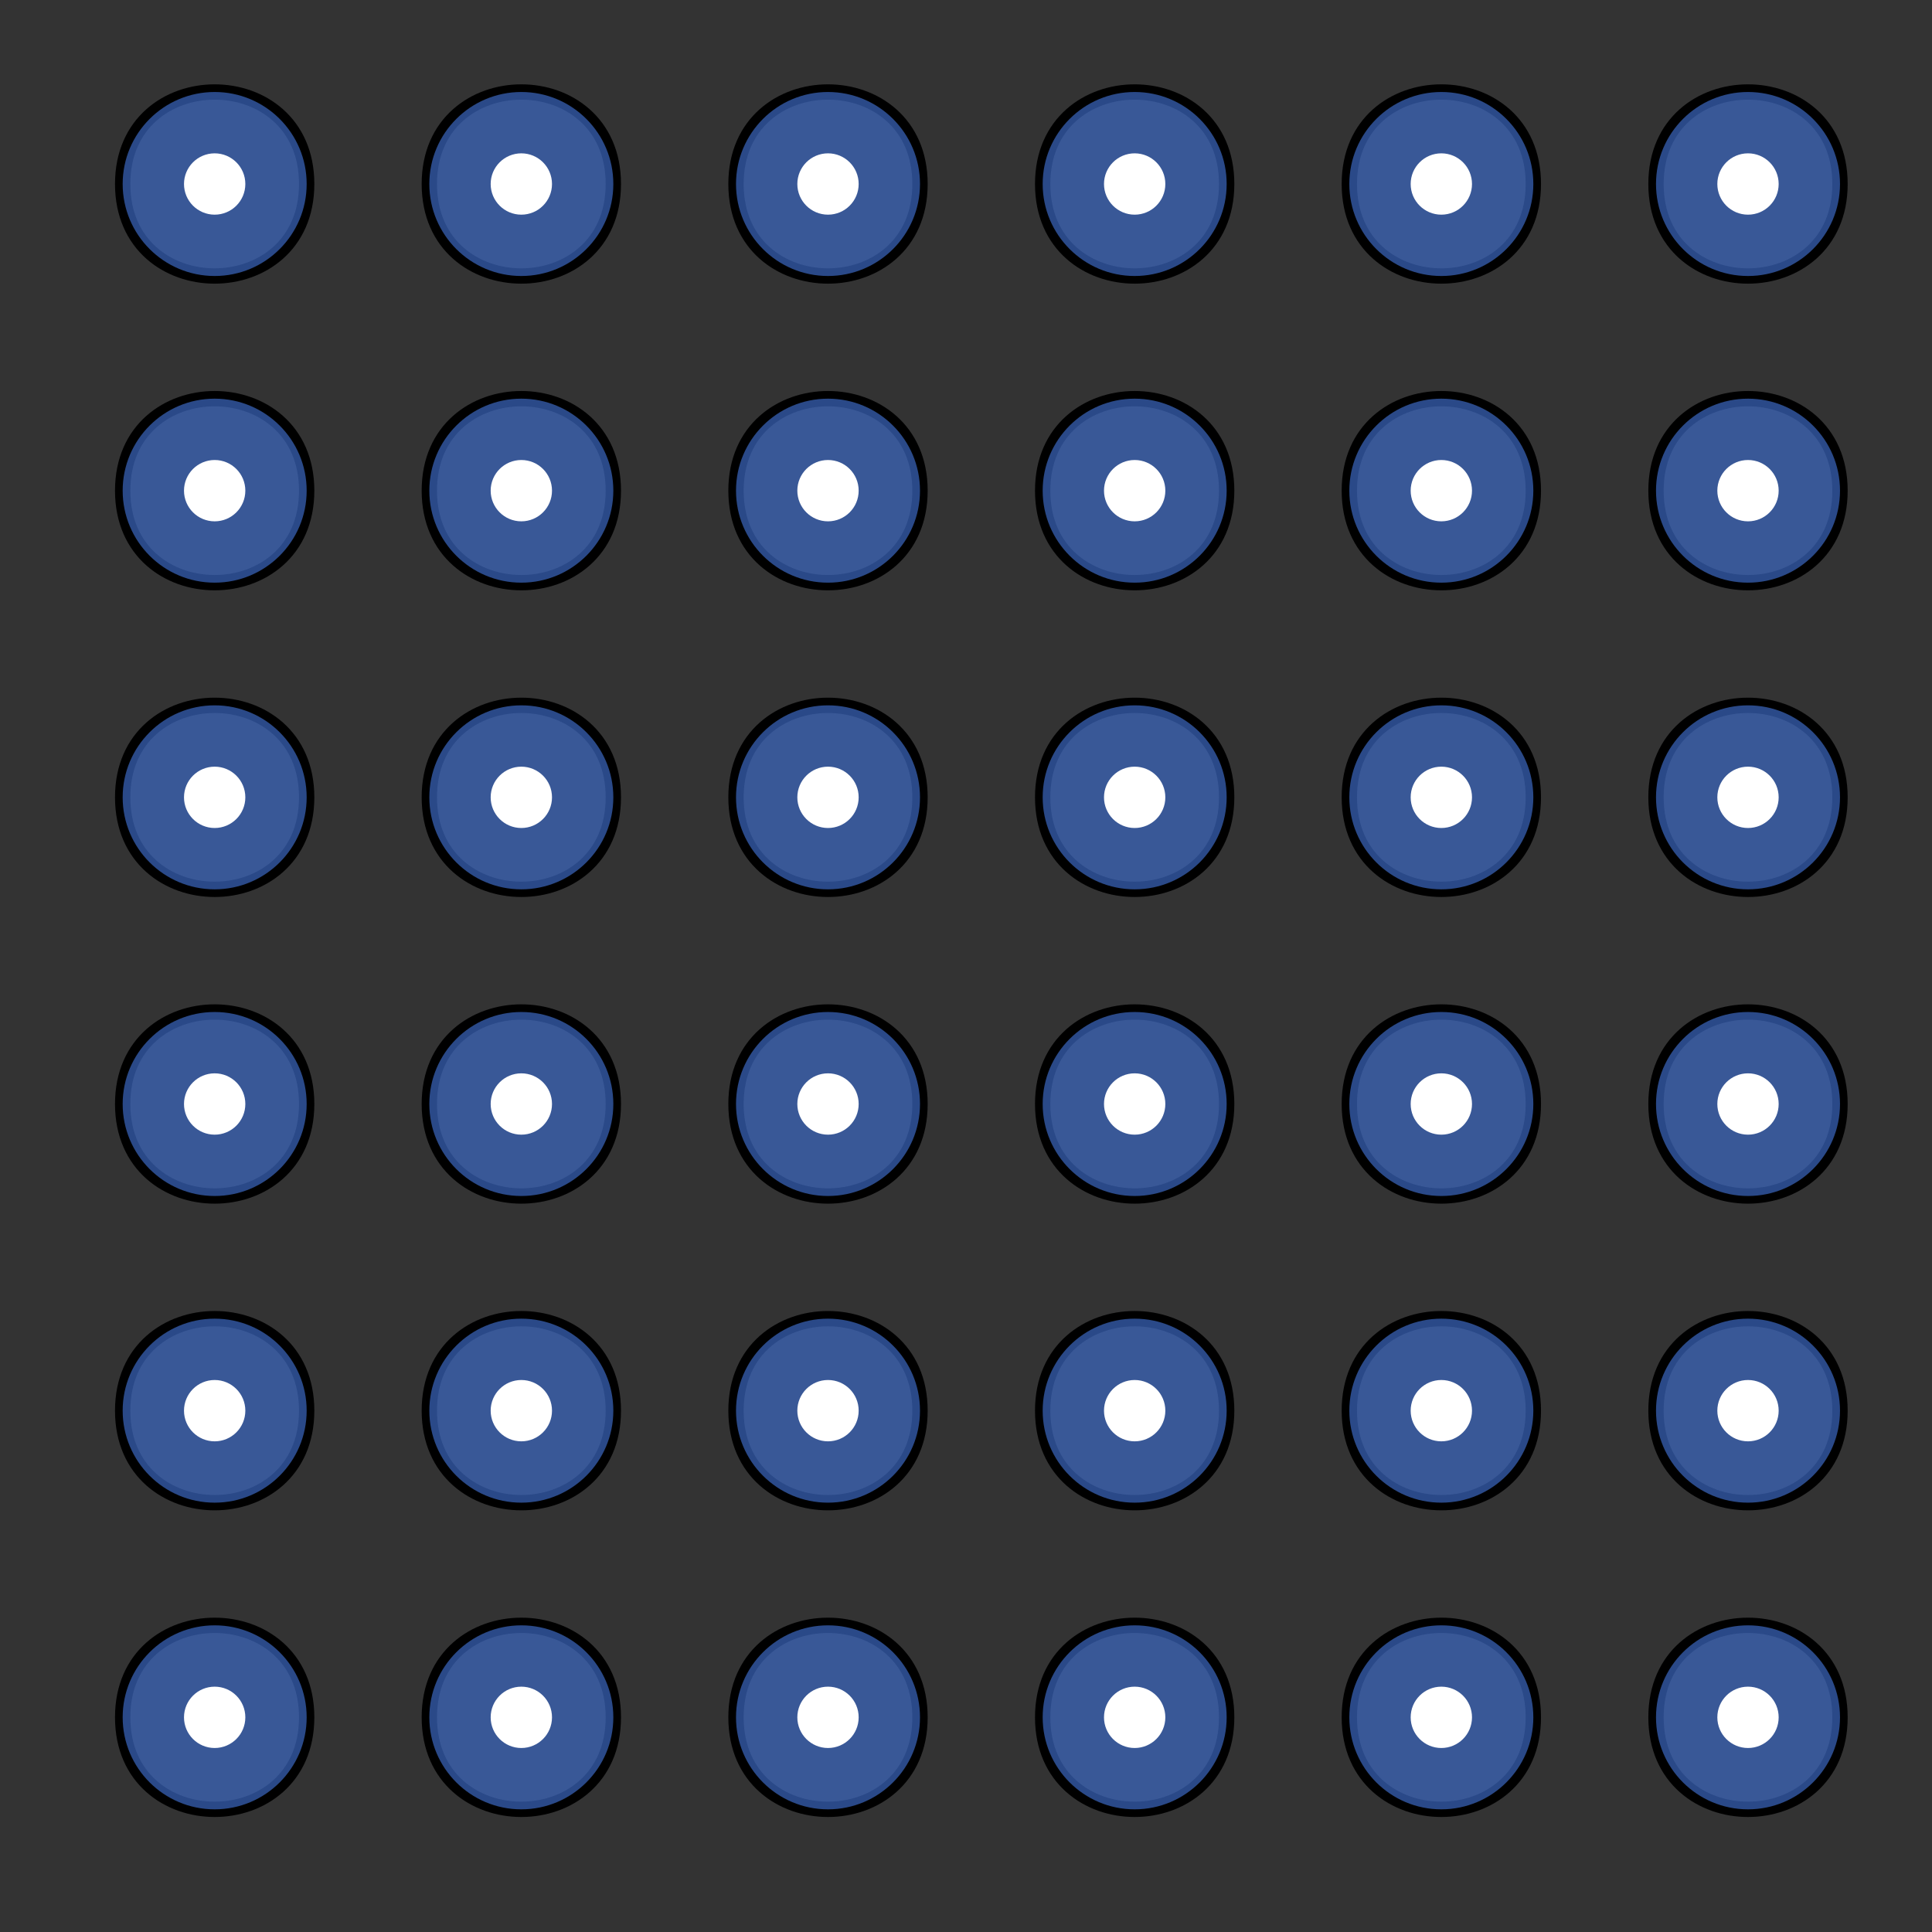 <svg width="63" height="63" viewBox="0 0 63 63" fill="none" xmlns="http://www.w3.org/2000/svg">
<rect x="0" y="0" width="63" height="63" fill="#333333" stroke="none"/>
<path d="M4 6C4 2 10 2 10 6C10 10 4 10 4 6Z" stroke="black" stroke-width="0.5"/>
<path d="M14 6C14 2 20 2 20 6C20 10 14 10 14 6Z" stroke="black" stroke-width="0.5"/>
<path d="M24 6C24 2 30 2 30 6C30 10 24 10 24 6Z" stroke="black" stroke-width="0.5"/>
<path d="M34 6C34 2 40 2 40 6C40 10 34 10 34 6Z" stroke="black" stroke-width="0.5"/>
<path d="M4 16C4 12 10 12 10 16C10 20 4 20 4 16Z" stroke="black" stroke-width="0.5"/>
<path d="M14 16C14 12 20 12 20 16C20 20 14 20 14 16Z" stroke="black" stroke-width="0.5"/>
<path d="M24 16C24 12 30 12 30 16C30 20 24 20 24 16Z" stroke="black" stroke-width="0.5"/>
<path d="M34 16C34 12 40 12 40 16C40 20 34 20 34 16Z" stroke="black" stroke-width="0.5"/>
<path d="M4 26C4 22 10 22 10 26C10 30 4 30 4 26Z" stroke="black" stroke-width="0.5"/>
<path d="M14 26C14 22 20 22 20 26C20 30 14 30 14 26Z" stroke="black" stroke-width="0.5"/>
<path d="M24 26C24 22 30 22 30 26C30 30 24 30 24 26Z" stroke="black" stroke-width="0.5"/>
<path d="M34 26C34 22 40 22 40 26C40 30 34 30 34 26Z" stroke="black" stroke-width="0.5"/>
<path d="M4 36C4 32 10 32 10 36C10 40 4 40 4 36Z" stroke="black" stroke-width="0.5"/>
<path d="M14 36C14 32 20 32 20 36C20 40 14 40 14 36Z" stroke="black" stroke-width="0.5"/>
<path d="M24 36C24 32 30 32 30 36C30 40 24 40 24 36Z" stroke="black" stroke-width="0.5"/>
<path d="M34 36C34 32 40 32 40 36C40 40 34 40 34 36Z" stroke="black" stroke-width="0.5"/>
<path d="M4 46C4 42 10 42 10 46C10 50 4 50 4 46Z" stroke="black" stroke-width="0.5"/>
<path d="M14 46C14 42 20 42 20 46C20 50 14 50 14 46Z" stroke="black" stroke-width="0.5"/>
<path d="M24 46C24 42 30 42 30 46C30 50 24 50 24 46Z" stroke="black" stroke-width="0.5"/>
<path d="M34 46C34 42 40 42 40 46C40 50 34 50 34 46Z" stroke="black" stroke-width="0.5"/>
<path d="M4 56C4 52 10 52 10 56C10 60 4 60 4 56Z" stroke="black" stroke-width="0.5"/>
<path d="M14 56C14 52 20 52 20 56C20 60 14 60 14 56Z" stroke="black" stroke-width="0.5"/>
<path d="M24 56C24 52 30 52 30 56C30 60 24 60 24 56Z" stroke="black" stroke-width="0.5"/>
<path d="M34 56C34 52 40 52 40 56C40 60 34 60 34 56Z" stroke="black" stroke-width="0.5"/>
<path d="M44 6C44 2 50 2 50 6C50 10 44 10 44 6Z" stroke="black" stroke-width="0.5"/>
<path d="M54 6C54 2 60 2 60 6C60 10 54 10 54 6Z" stroke="black" stroke-width="0.5"/>
<path d="M44 16C44 12 50 12 50 16C50 20 44 20 44 16Z" stroke="black" stroke-width="0.5"/>
<path d="M54 16C54 12 60 12 60 16C60 20 54 20 54 16Z" stroke="black" stroke-width="0.5"/>
<path d="M44 26C44 22 50 22 50 26C50 30 44 30 44 26Z" stroke="black" stroke-width="0.5"/>
<path d="M54 26C54 22 60 22 60 26C60 30 54 30 54 26Z" stroke="black" stroke-width="0.5"/>
<path d="M44 36C44 32 50 32 50 36C50 40 44 40 44 36Z" stroke="black" stroke-width="0.5"/>
<path d="M54 36C54 32 60 32 60 36C60 40 54 40 54 36Z" stroke="black" stroke-width="0.5"/>
<path d="M44 46C44 42 50 42 50 46C50 50 44 50 44 46Z" stroke="black" stroke-width="0.5"/>
<path d="M54 46C54 42 60 42 60 46C60 50 54 50 54 46Z" stroke="black" stroke-width="0.5"/>
<path d="M44 56C44 52 50 52 50 56C50 60 44 60 44 56Z" stroke="black" stroke-width="0.5"/>
<path d="M54 56C54 52 60 52 60 56C60 60 54 60 54 56Z" stroke="black" stroke-width="0.5"/>
<circle cx="7" cy="6" r="3" fill="#3D69C2" fill-opacity="0.7"/>
<circle cx="17" cy="6" r="3" fill="#3D69C2" fill-opacity="0.7"/>
<circle cx="27" cy="6" r="3" fill="#3D69C2" fill-opacity="0.7"/>
<circle cx="37" cy="6" r="3" fill="#3D69C2" fill-opacity="0.7"/>
<circle cx="7" cy="16" r="3" fill="#3D69C2" fill-opacity="0.7"/>
<circle cx="17" cy="16" r="3" fill="#3D69C2" fill-opacity="0.7"/>
<circle cx="27" cy="16" r="3" fill="#3D69C2" fill-opacity="0.7"/>
<circle cx="37" cy="16" r="3" fill="#3D69C2" fill-opacity="0.7"/>
<circle cx="7" cy="26" r="3" fill="#3D69C2" fill-opacity="0.7"/>
<circle cx="17" cy="26" r="3" fill="#3D69C2" fill-opacity="0.7"/>
<circle cx="27" cy="26" r="3" fill="#3D69C2" fill-opacity="0.7"/>
<circle cx="37" cy="26" r="3" fill="#3D69C2" fill-opacity="0.7"/>
<circle cx="7" cy="36" r="3" fill="#3D69C2" fill-opacity="0.7"/>
<circle cx="17" cy="36" r="3" fill="#3D69C2" fill-opacity="0.7"/>
<circle cx="27" cy="36" r="3" fill="#3D69C2" fill-opacity="0.7"/>
<circle cx="37" cy="36" r="3" fill="#3D69C2" fill-opacity="0.7"/>
<circle cx="7" cy="46" r="3" fill="#3D69C2" fill-opacity="0.7"/>
<circle cx="17" cy="46" r="3" fill="#3D69C2" fill-opacity="0.7"/>
<circle cx="27" cy="46" r="3" fill="#3D69C2" fill-opacity="0.7"/>
<circle cx="37" cy="46" r="3" fill="#3D69C2" fill-opacity="0.7"/>
<circle cx="7" cy="56" r="3" fill="#3D69C2" fill-opacity="0.7"/>
<circle cx="17" cy="56" r="3" fill="#3D69C2" fill-opacity="0.7"/>
<circle cx="27" cy="56" r="3" fill="#3D69C2" fill-opacity="0.7"/>
<circle cx="37" cy="56" r="3" fill="#3D69C2" fill-opacity="0.7"/>
<circle cx="47" cy="6" r="3" fill="#3D69C2" fill-opacity="0.7"/>
<circle cx="57" cy="6" r="3" fill="#3D69C2" fill-opacity="0.7"/>
<circle cx="47" cy="16" r="3" fill="#3D69C2" fill-opacity="0.7"/>
<circle cx="57" cy="16" r="3" fill="#3D69C2" fill-opacity="0.7"/>
<circle cx="47" cy="26" r="3" fill="#3D69C2" fill-opacity="0.7"/>
<circle cx="57" cy="26" r="3" fill="#3D69C2" fill-opacity="0.7"/>
<circle cx="47" cy="36" r="3" fill="#3D69C2" fill-opacity="0.7"/>
<circle cx="57" cy="36" r="3" fill="#3D69C2" fill-opacity="0.7"/>
<circle cx="47" cy="46" r="3" fill="#3D69C2" fill-opacity="0.7"/>
<circle cx="57" cy="46" r="3" fill="#3D69C2" fill-opacity="0.7"/>
<circle cx="47" cy="56" r="3" fill="#3D69C2" fill-opacity="0.7"/>
<circle cx="57" cy="56" r="3" fill="#3D69C2" fill-opacity="0.7"/>
<circle cx="7" cy="16" r="1" fill="white"/>
<circle cx="17" cy="16" r="1" fill="white"/>
<circle cx="27" cy="16" r="1" fill="white"/>
<circle cx="37" cy="16" r="1" fill="white"/>
<circle cx="7" cy="26" r="1" fill="white"/>
<circle cx="17" cy="26" r="1" fill="white"/>
<circle cx="27" cy="26" r="1" fill="white"/>
<circle cx="37" cy="26" r="1" fill="white"/>
<circle cx="7" cy="36" r="1" fill="white"/>
<circle cx="17" cy="36" r="1" fill="white"/>
<circle cx="27" cy="36" r="1" fill="white"/>
<circle cx="37" cy="36" r="1" fill="white"/>
<circle cx="7" cy="46" r="1" fill="white"/>
<circle cx="17" cy="46" r="1" fill="white"/>
<circle cx="27" cy="46" r="1" fill="white"/>
<circle cx="37" cy="46" r="1" fill="white"/>
<circle cx="7" cy="56" r="1" fill="white"/>
<circle cx="17" cy="56" r="1" fill="white"/>
<circle cx="27" cy="56" r="1" fill="white"/>
<circle cx="37" cy="56" r="1" fill="white"/>
<circle cx="47" cy="6" r="1" fill="white"/>
<circle cx="57" cy="6" r="1" fill="white"/>
<circle cx="47" cy="16" r="1" fill="white"/>
<circle cx="57" cy="16" r="1" fill="white"/>
<circle cx="47" cy="26" r="1" fill="white"/>
<circle cx="57" cy="26" r="1" fill="white"/>
<circle cx="47" cy="36" r="1" fill="white"/>
<circle cx="57" cy="36" r="1" fill="white"/>
<circle cx="47" cy="46" r="1" fill="white"/>
<circle cx="57" cy="46" r="1" fill="white"/>
<circle cx="47" cy="56" r="1" fill="white"/>
<circle cx="57" cy="56" r="1" fill="white"/>
<circle cx="7" cy="6" r="1" fill="white"/>
<circle cx="17" cy="6" r="1" fill="white"/>
<circle cx="27" cy="6" r="1" fill="white"/>
<circle cx="37" cy="6" r="1" fill="white"/>
</svg>
